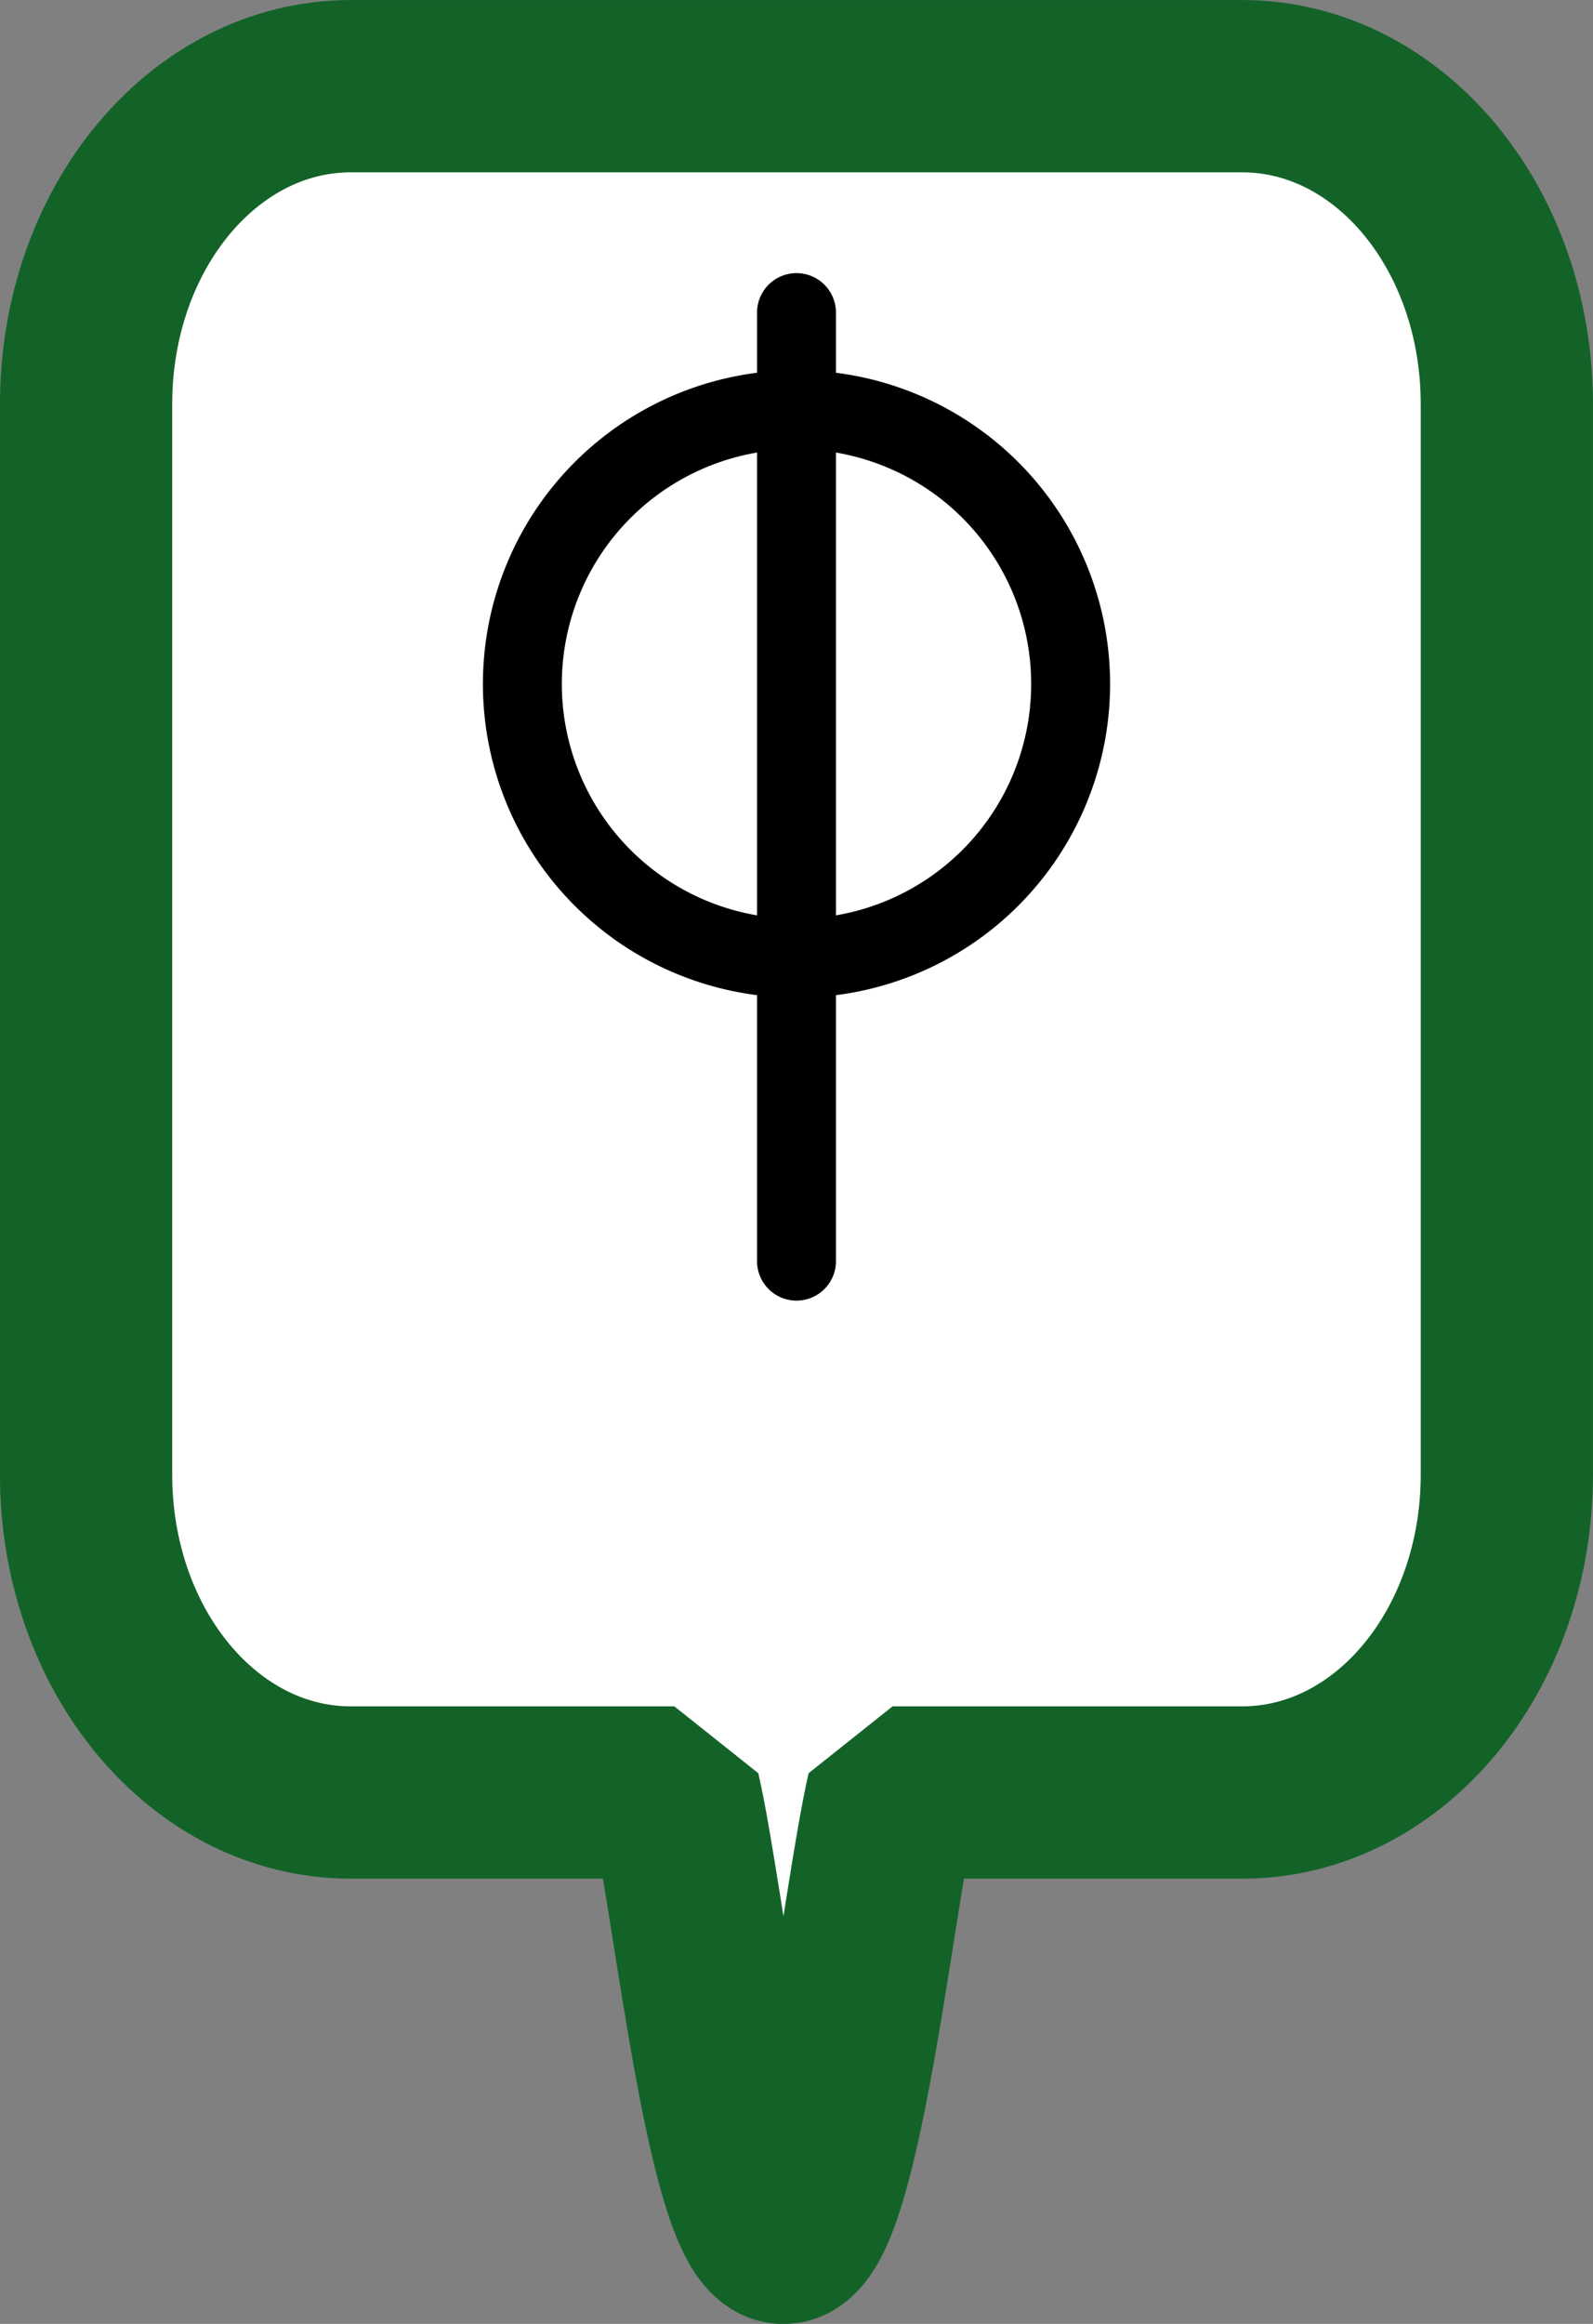<svg height="140" viewBox="0 0 24 35" width="96" xmlns="http://www.w3.org/2000/svg"><rect x="0" y="0" width="24" height="35" fill="#808080" stroke="none"/><g stroke-linecap="round"><path d="m5.286 1.298c-2.21 0-3.989 2.136-3.989 4.789v16.121c0 2.653 1.779 4.789 3.989 4.789h4.874c.383 1.665.885 6.707 1.643 6.707.759 0 1.261-5.042 1.644-6.707h5.266c2.21 0 3.989-2.136 3.989-4.789v-16.121c0-2.653-1.779-4.789-3.989-4.789z" fill="#fff" stroke="#136329" stroke-linejoin="bevel" stroke-width="2.595"/><path d="m16.13 10.301a4.13 4.13 0 0 1 -4.13 4.13 4.13 4.13 0 0 1 -4.13-4.13 4.13 4.13 0 0 1 4.13-4.13 4.13 4.13 0 0 1 4.13 4.13zm-4.13-5.593v14.286" fill="none" stroke="#000" stroke-linejoin="round" stroke-width="1.189"/></g></svg>